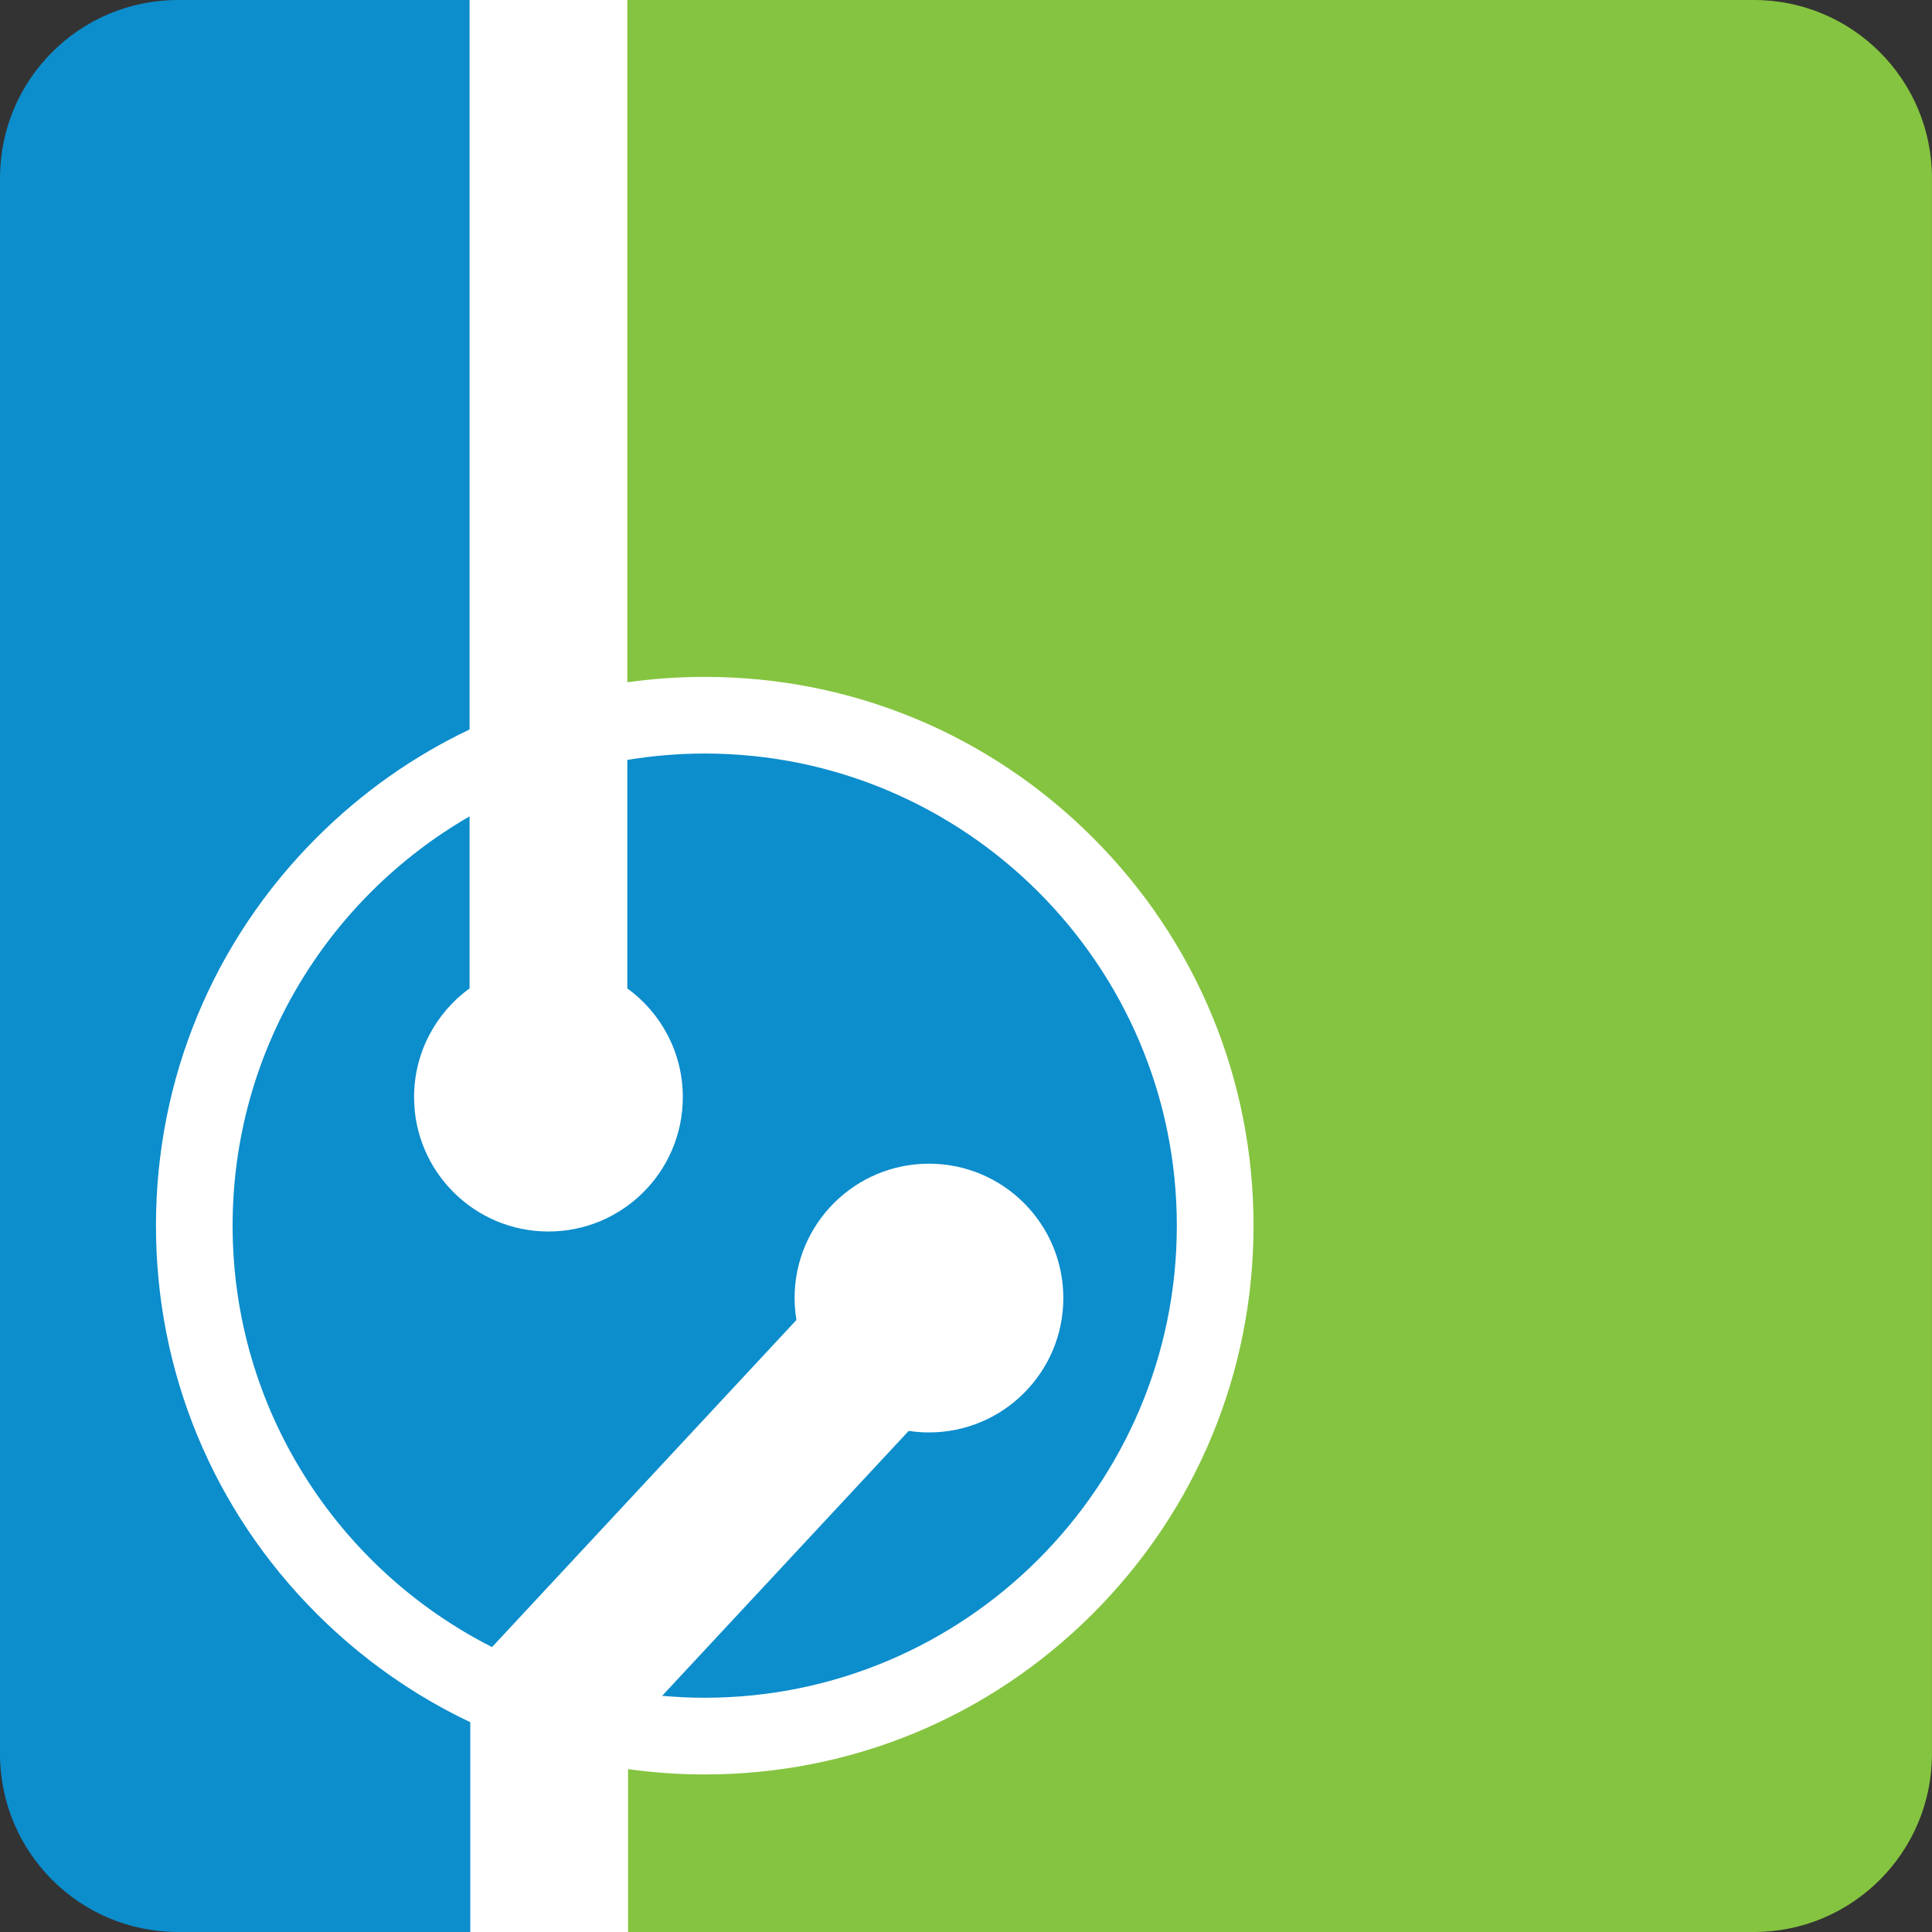 <svg width="40" height="40" viewBox="0 0 40 40" fill="none" xmlns="http://www.w3.org/2000/svg">
<rect x="0" y="0" width="40" height="40" fill="#333333" stroke="none"/>
<path d="M36.313 4.57764e-05H11.172V40H36.313C38.349 40 39.999 38.35 39.999 36.314V3.686C39.999 1.65 38.349 4.57764e-05 36.313 4.57764e-05Z" fill="#85C440"/>
<path d="M14.474 14.274C13.324 14.274 12.215 14.45 11.173 14.777V4.57764e-05H3.686C1.65 4.57764e-05 0 1.65 0 3.686V36.314C0 38.35 1.65 40 3.686 40H11.173V35.813C12.215 36.14 13.324 36.316 14.474 36.316C20.561 36.316 25.495 31.382 25.495 25.295C25.495 19.208 20.561 14.274 14.474 14.274Z" fill="#0C8DCC"/>
<path d="M14.591 35.15C14.293 35.15 13.999 35.136 13.709 35.11L18.814 29.625C18.951 29.646 19.091 29.657 19.233 29.657C20.77 29.657 22.015 28.411 22.015 26.875C22.015 25.338 20.77 24.093 19.233 24.093C17.697 24.093 16.451 25.338 16.451 26.875C16.451 27.03 16.465 27.181 16.489 27.329L10.187 34.101C7.003 32.487 4.816 29.182 4.816 25.376C4.816 21.757 6.792 18.592 9.722 16.902V20.463C9.026 20.969 8.573 21.789 8.573 22.715C8.573 24.251 9.819 25.497 11.355 25.497C12.891 25.497 14.137 24.251 14.137 22.715C14.137 21.789 13.684 20.969 12.988 20.463V15.733C13.51 15.647 14.045 15.601 14.591 15.601C19.98 15.601 24.365 19.986 24.365 25.376C24.365 30.765 19.98 35.15 14.591 35.15ZM22.625 17.342C20.479 15.196 17.625 14.014 14.591 14.014C14.05 14.014 13.514 14.052 12.988 14.126V4.57764e-05H9.722V15.103C8.562 15.654 7.492 16.406 6.556 17.342C4.41 19.488 3.229 22.341 3.229 25.376C3.229 28.411 4.41 31.264 6.556 33.41C7.496 34.349 8.571 35.104 9.737 35.656V40H13.003V36.628C13.525 36.7 14.055 36.738 14.591 36.738C17.625 36.738 20.479 35.556 22.625 33.41C24.771 31.264 25.953 28.411 25.953 25.376C25.953 22.341 24.771 19.488 22.625 17.342Z" fill="white"/>
</svg>
